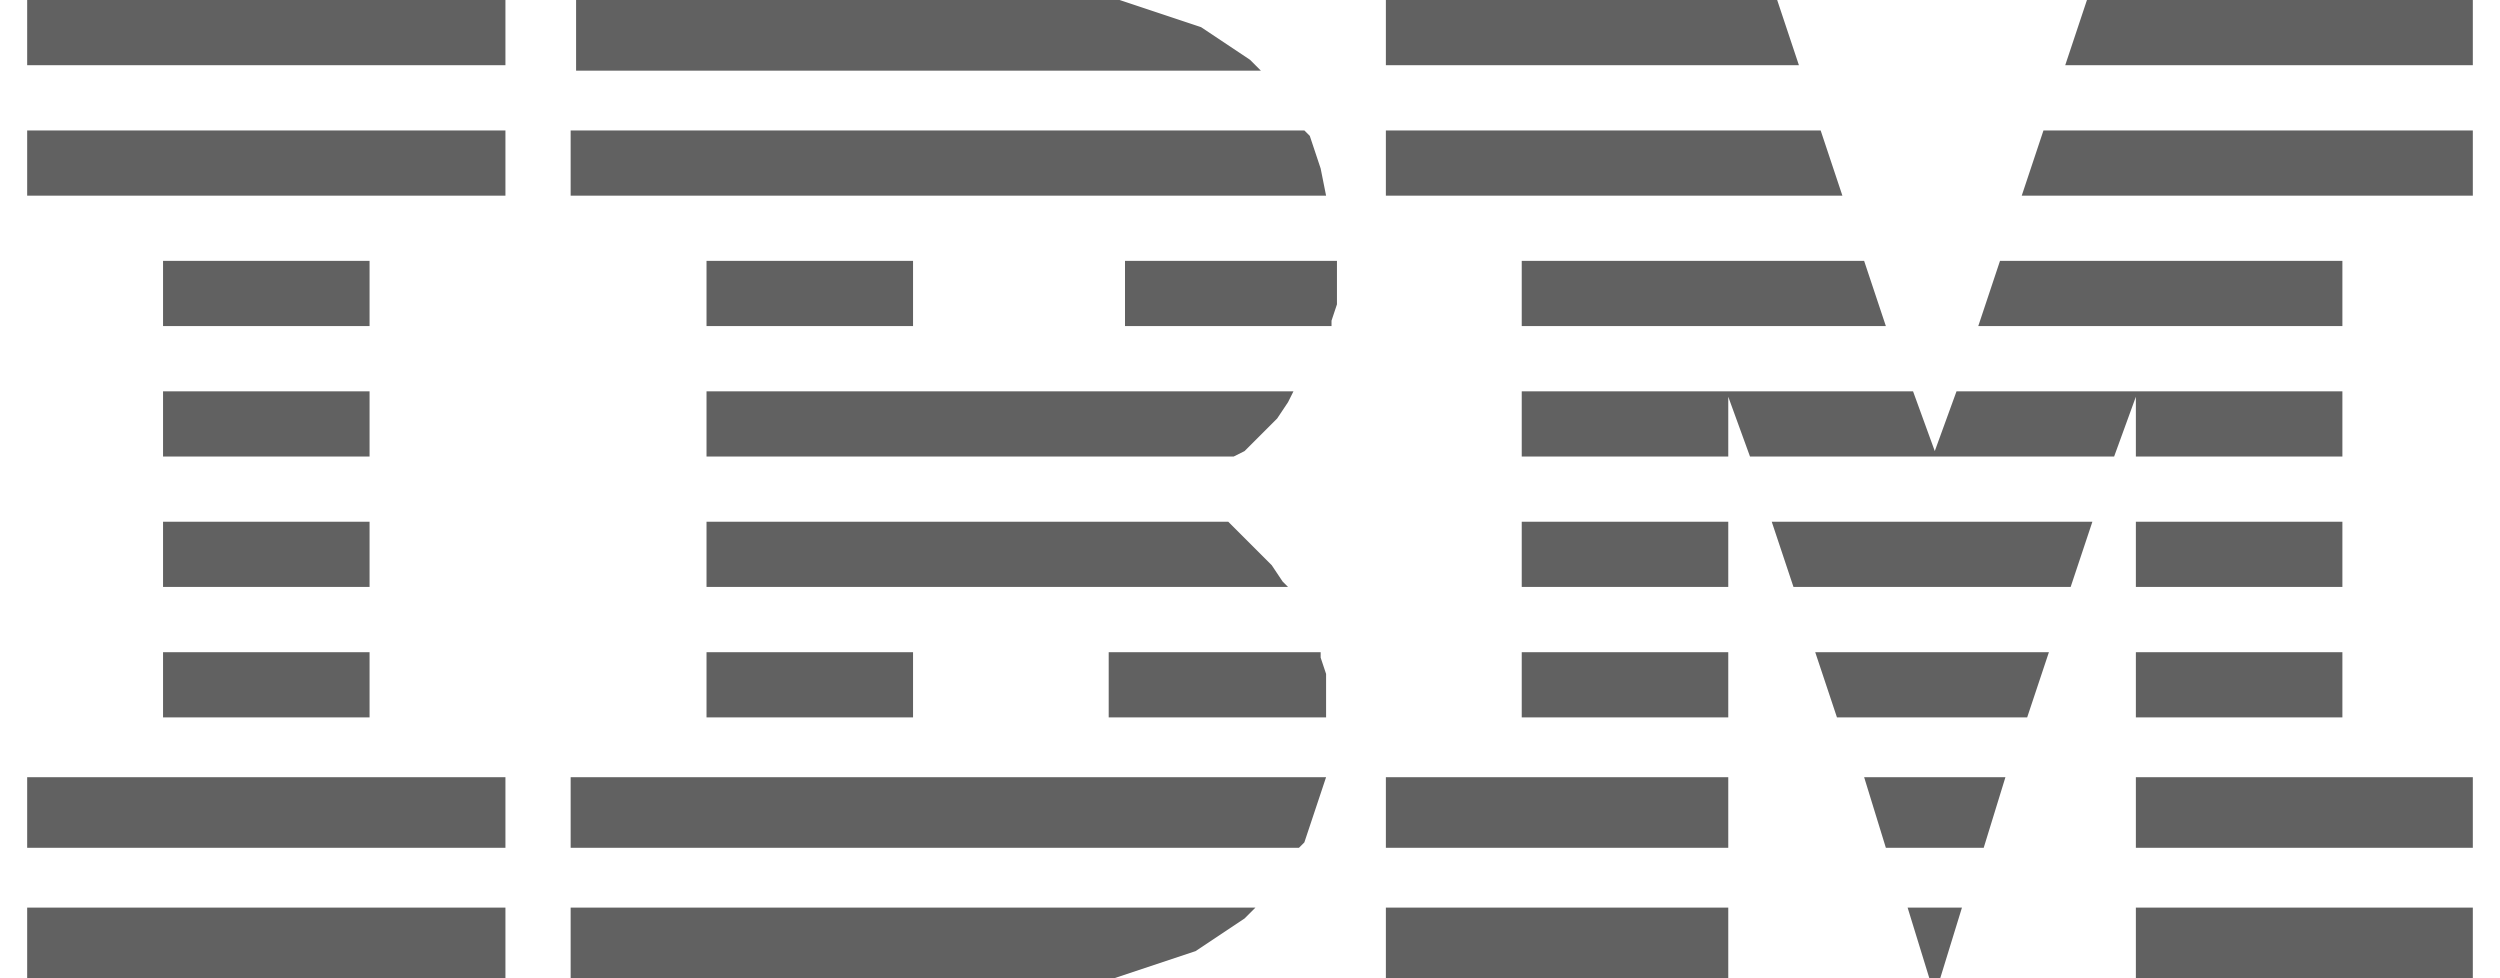 <?xml version="1.0" encoding="utf-8"?>
<!-- Generator: Adobe Illustrator 23.1.1, SVG Export Plug-In . SVG Version: 6.00 Build 0)  -->
<svg version="1.1" id="Layer_1" xmlns="http://www.w3.org/2000/svg" xmlns:xlink="http://www.w3.org/1999/xlink" x="0px" y="0px"
	 viewBox="0 0 46 18" style="enable-background:new 0 0 46 18;" xml:space="preserve">
<style type="text/css">
	.st0{fill-rule:evenodd;clip-rule:evenodd;fill:#616161;}
</style>
<title>IBM Logo</title>
<desc>Created with Sketch.</desc>
<g id="iOS-Login---SF-Pro">
	<g transform="translate(-489, -771)">
		<g id="IBM-Logo">
			<path class="st0" d="M498.3,787.7v1.3h-8.8v-1.3H498.3z M512.1,787.7l-0.2,0.2l-0.3,0.2l-0.3,0.2l-0.3,0.2l-0.3,0.1l-0.3,0.1
				l-0.3,0.1l-0.3,0.1l-0.3,0.1l-0.3,0l-0.3,0h-9.4v-1.3H512.1z M520.8,787.7v1.3h-6.3v-1.3H520.8z M534.5,787.7v1.3h-6.2v-1.3
				H534.5z M525.1,787.7l-0.4,1.3h-0.2l-0.4-1.3H525.1z M525.9,785.3l-0.4,1.3h-1.8l-0.4-1.3H525.9z M534.5,785.3v1.3h-6.2v-1.3
				H534.5z M498.3,785.3v1.3h-8.8v-1.3H498.3z M513.4,785.3l-0.1,0.3l-0.1,0.3l-0.1,0.3l-0.1,0.3l-0.1,0.1h-13.4v-1.3H513.4z
				 M520.8,785.3v1.3h-6.3v-1.3H520.8z M495.8,783v1.2H492V783H495.8z M505.8,783v1.2H502V783H505.8z M513.3,783l0,0.1l0.1,0.3
				l0,0.3l0,0.3l0,0.2h-4V783H513.3z M520.8,783v1.2h-3.8V783H520.8z M526.7,783l-0.4,1.2h-3.5l-0.4-1.2H526.7z M532.1,783v1.2h-3.8
				V783H532.1z M495.8,780.6v1.2H492v-1.2H495.8z M511.6,780.6l0.2,0.2l0.2,0.2l0.2,0.2l0.2,0.2l0.2,0.3l0.1,0.1H502v-1.2H511.6z
				 M520.8,780.6v1.2h-3.8v-1.2H520.8z M527.5,780.6l-0.4,1.2H522l-0.4-1.2H527.5z M532.1,780.6v1.2h-3.8v-1.2H532.1z M524.2,778.2
				l0.4,1.1l0.4-1.1h7.1v1.2h-3.8v-1.1l-0.4,1.1h-6.7l-0.4-1.1v1.1h-3.8v-1.2H524.2z M512.8,778.2l-0.1,0.2l-0.2,0.3l-0.2,0.2
				l-0.2,0.2l-0.2,0.2l-0.2,0.1H502v-1.2H512.8z M495.8,778.2v1.2H492v-1.2H495.8z M495.8,775.8v1.2H492v-1.2H495.8z M505.8,775.8
				v1.2H502v-1.2H505.8z M513.6,775.8l0,0.2l0,0.3l0,0.3l-0.1,0.3l0,0.1h-3.8v-1.2H513.6z M523.3,775.8l0.4,1.2h-6.7v-1.2H523.3z
				 M532.1,775.8v1.2h-6.7l0.4-1.2H532.1z M498.3,773.4v1.2h-8.8v-1.2H498.3z M513,773.4l0.1,0.1l0.1,0.3l0.1,0.3l0.1,0.5h-13.9
				v-1.2H513z M522.5,773.4l0.4,1.2h-8.4v-1.2H522.5z M534.5,773.4v1.2h-8.3l0.4-1.2H534.5z M498.3,771v1.2h-8.8V771H498.3z
				 M509.3,771l0.3,0l0.3,0.1l0.3,0.1l0.3,0.1l0.3,0.1l0.3,0.1l0.3,0.2l0.3,0.2l0.3,0.2l0.2,0.2h-12.6V771H509.3z M521.7,771
				l0.4,1.2h-7.6V771H521.7z M534.5,771v1.2H527l0.4-1.2H534.5z"/>
		</g>
	</g>
</g>
</svg>
